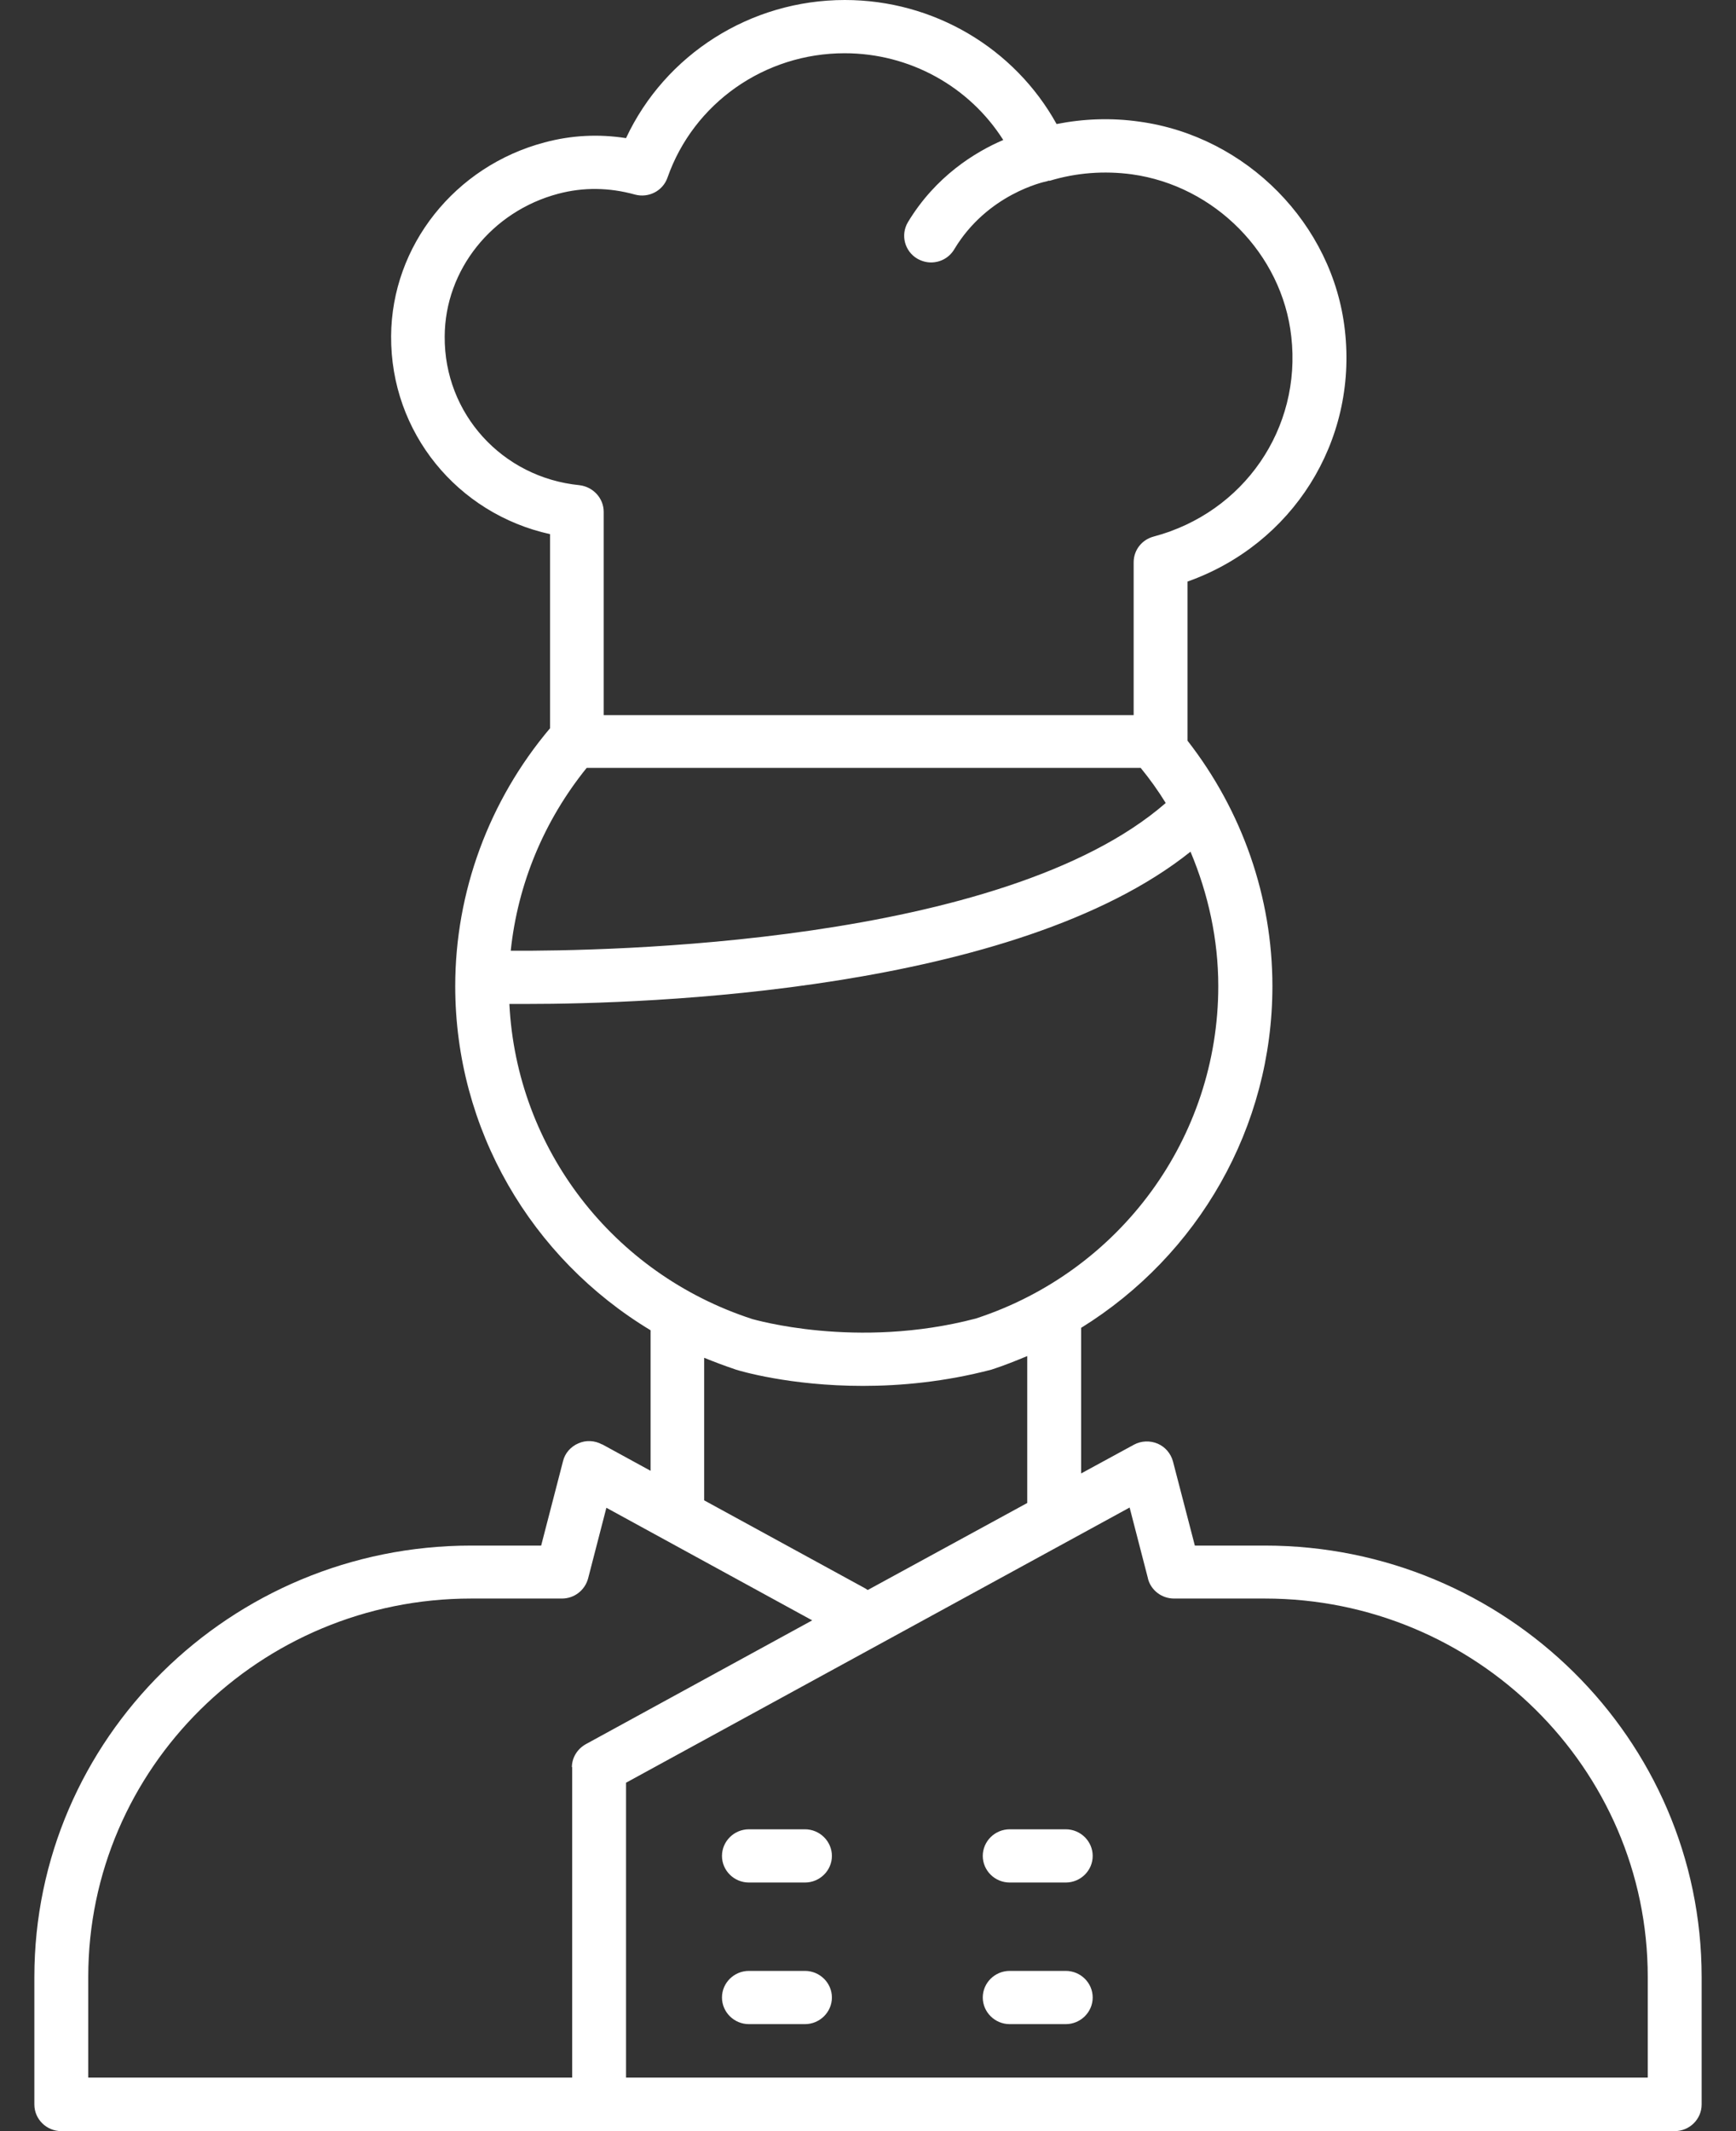 <svg width="44" height="54" viewBox="0 0 44 54" fill="none" xmlns="http://www.w3.org/2000/svg">
<rect x="0" y="0" width="44" height="54" fill="#333333" stroke="none"/>
<path d="M18.982 47.701H20.402C20.777 47.701 21.085 47.398 21.085 47.027C21.085 46.656 20.777 46.352 20.402 46.352H18.982C18.606 46.352 18.299 46.656 18.299 47.027C18.299 47.398 18.606 47.701 18.982 47.701Z" fill="white"/>
<path d="M25.592 47.701H27.012C27.388 47.701 27.695 47.398 27.695 47.027C27.695 46.656 27.388 46.352 27.012 46.352H25.592C25.216 46.352 24.909 46.656 24.909 47.027C24.909 47.398 25.216 47.701 25.592 47.701Z" fill="white"/>
<path d="M18.982 51.289H20.402C20.777 51.289 21.085 50.985 21.085 50.614C21.085 50.243 20.777 49.94 20.402 49.94H18.982C18.606 49.94 18.299 50.243 18.299 50.614C18.299 50.985 18.606 51.289 18.982 51.289Z" fill="white"/>
<path d="M25.592 51.289H27.012C27.388 51.289 27.695 50.985 27.695 50.614C27.695 50.243 27.388 49.94 27.012 49.94H25.592C25.216 49.94 24.909 50.243 24.909 50.614C24.909 50.985 25.216 51.289 25.592 51.289Z" fill="white"/>
<path d="M15.26 36.6C15.075 36.499 14.85 36.486 14.659 36.573C14.467 36.654 14.317 36.823 14.27 37.025L13.716 39.163H11.941C5.836 39.163 0.871 44.066 0.871 50.095V53.326C0.871 53.697 1.178 54 1.554 54H42.446C42.822 54 43.129 53.697 43.129 53.326V50.095C43.129 44.066 38.164 39.163 32.059 39.163H30.284L29.73 37.032C29.676 36.83 29.532 36.661 29.341 36.58C29.15 36.499 28.925 36.506 28.74 36.607L27.402 37.335V33.646C30.372 31.805 32.25 28.568 32.25 24.987C32.25 22.734 31.486 20.549 30.099 18.769V14.736C32.756 13.792 34.408 11.195 34.087 8.369C33.787 5.679 31.595 3.453 28.877 3.082C28.167 2.981 27.463 3.008 26.78 3.143C25.715 1.221 23.666 0 21.413 0C19.016 0 16.858 1.383 15.867 3.5C15.178 3.392 14.481 3.426 13.805 3.608C11.531 4.208 9.926 6.225 9.913 8.518C9.899 10.959 11.592 13.016 13.942 13.535V18.452C12.392 20.286 11.538 22.606 11.538 24.987C11.538 28.608 13.457 31.879 16.489 33.707V37.268L15.267 36.6H15.26ZM14.502 44.774V52.644H2.237V50.088C2.237 44.808 6.587 40.505 11.941 40.505H14.242C14.556 40.505 14.823 40.296 14.905 39.999L15.369 38.205L20.586 41.058L14.85 44.194C14.631 44.316 14.495 44.538 14.495 44.781L14.502 44.774ZM29.095 39.999C29.171 40.296 29.444 40.505 29.758 40.505H32.059C37.406 40.505 41.763 44.808 41.763 50.088V52.644H15.867V45.172L28.631 38.199L29.095 39.992V39.999ZM14.87 19.457H28.911C29.143 19.74 29.355 20.037 29.546 20.347C25.408 23.948 15.307 24.103 12.945 24.09C13.122 22.404 13.785 20.799 14.87 19.457ZM11.271 8.525C11.278 6.839 12.467 5.355 14.147 4.91C14.782 4.741 15.437 4.748 16.093 4.93C16.441 5.024 16.803 4.836 16.919 4.498C17.582 2.61 19.384 1.349 21.406 1.349C23.058 1.349 24.568 2.192 25.428 3.547C24.718 3.851 23.714 4.465 23.011 5.631C22.82 5.955 22.929 6.366 23.25 6.555C23.359 6.616 23.475 6.65 23.598 6.65C23.83 6.65 24.055 6.535 24.185 6.319C25.025 4.916 26.466 4.606 26.535 4.593C26.548 4.593 26.555 4.586 26.569 4.579C26.582 4.579 26.596 4.579 26.61 4.579C27.279 4.377 27.982 4.323 28.686 4.417C30.789 4.707 32.496 6.434 32.728 8.525C32.995 10.858 31.526 12.989 29.239 13.596C28.938 13.677 28.733 13.94 28.733 14.25V18.121H15.301V12.969C15.301 12.625 15.034 12.335 14.686 12.294C12.726 12.099 11.258 10.48 11.271 8.531V8.525ZM12.911 25.439C13.04 25.439 13.184 25.439 13.354 25.439C16.393 25.439 25.729 25.135 30.174 21.581C30.625 22.653 30.878 23.807 30.878 24.987C30.878 28.831 28.392 32.217 24.732 33.41C21.7 34.206 19.084 33.424 19.07 33.424C15.519 32.27 13.095 29.094 12.911 25.445V25.439ZM17.841 34.402C18.107 34.51 18.374 34.611 18.654 34.705C18.736 34.732 20.013 35.117 21.87 35.117C22.826 35.117 23.946 35.015 25.128 34.705C25.442 34.604 25.742 34.483 26.036 34.361V38.084L21.993 40.289C21.993 40.289 21.952 40.262 21.932 40.249L17.848 38.017V34.402H17.841Z" fill="white"/>
</svg>
